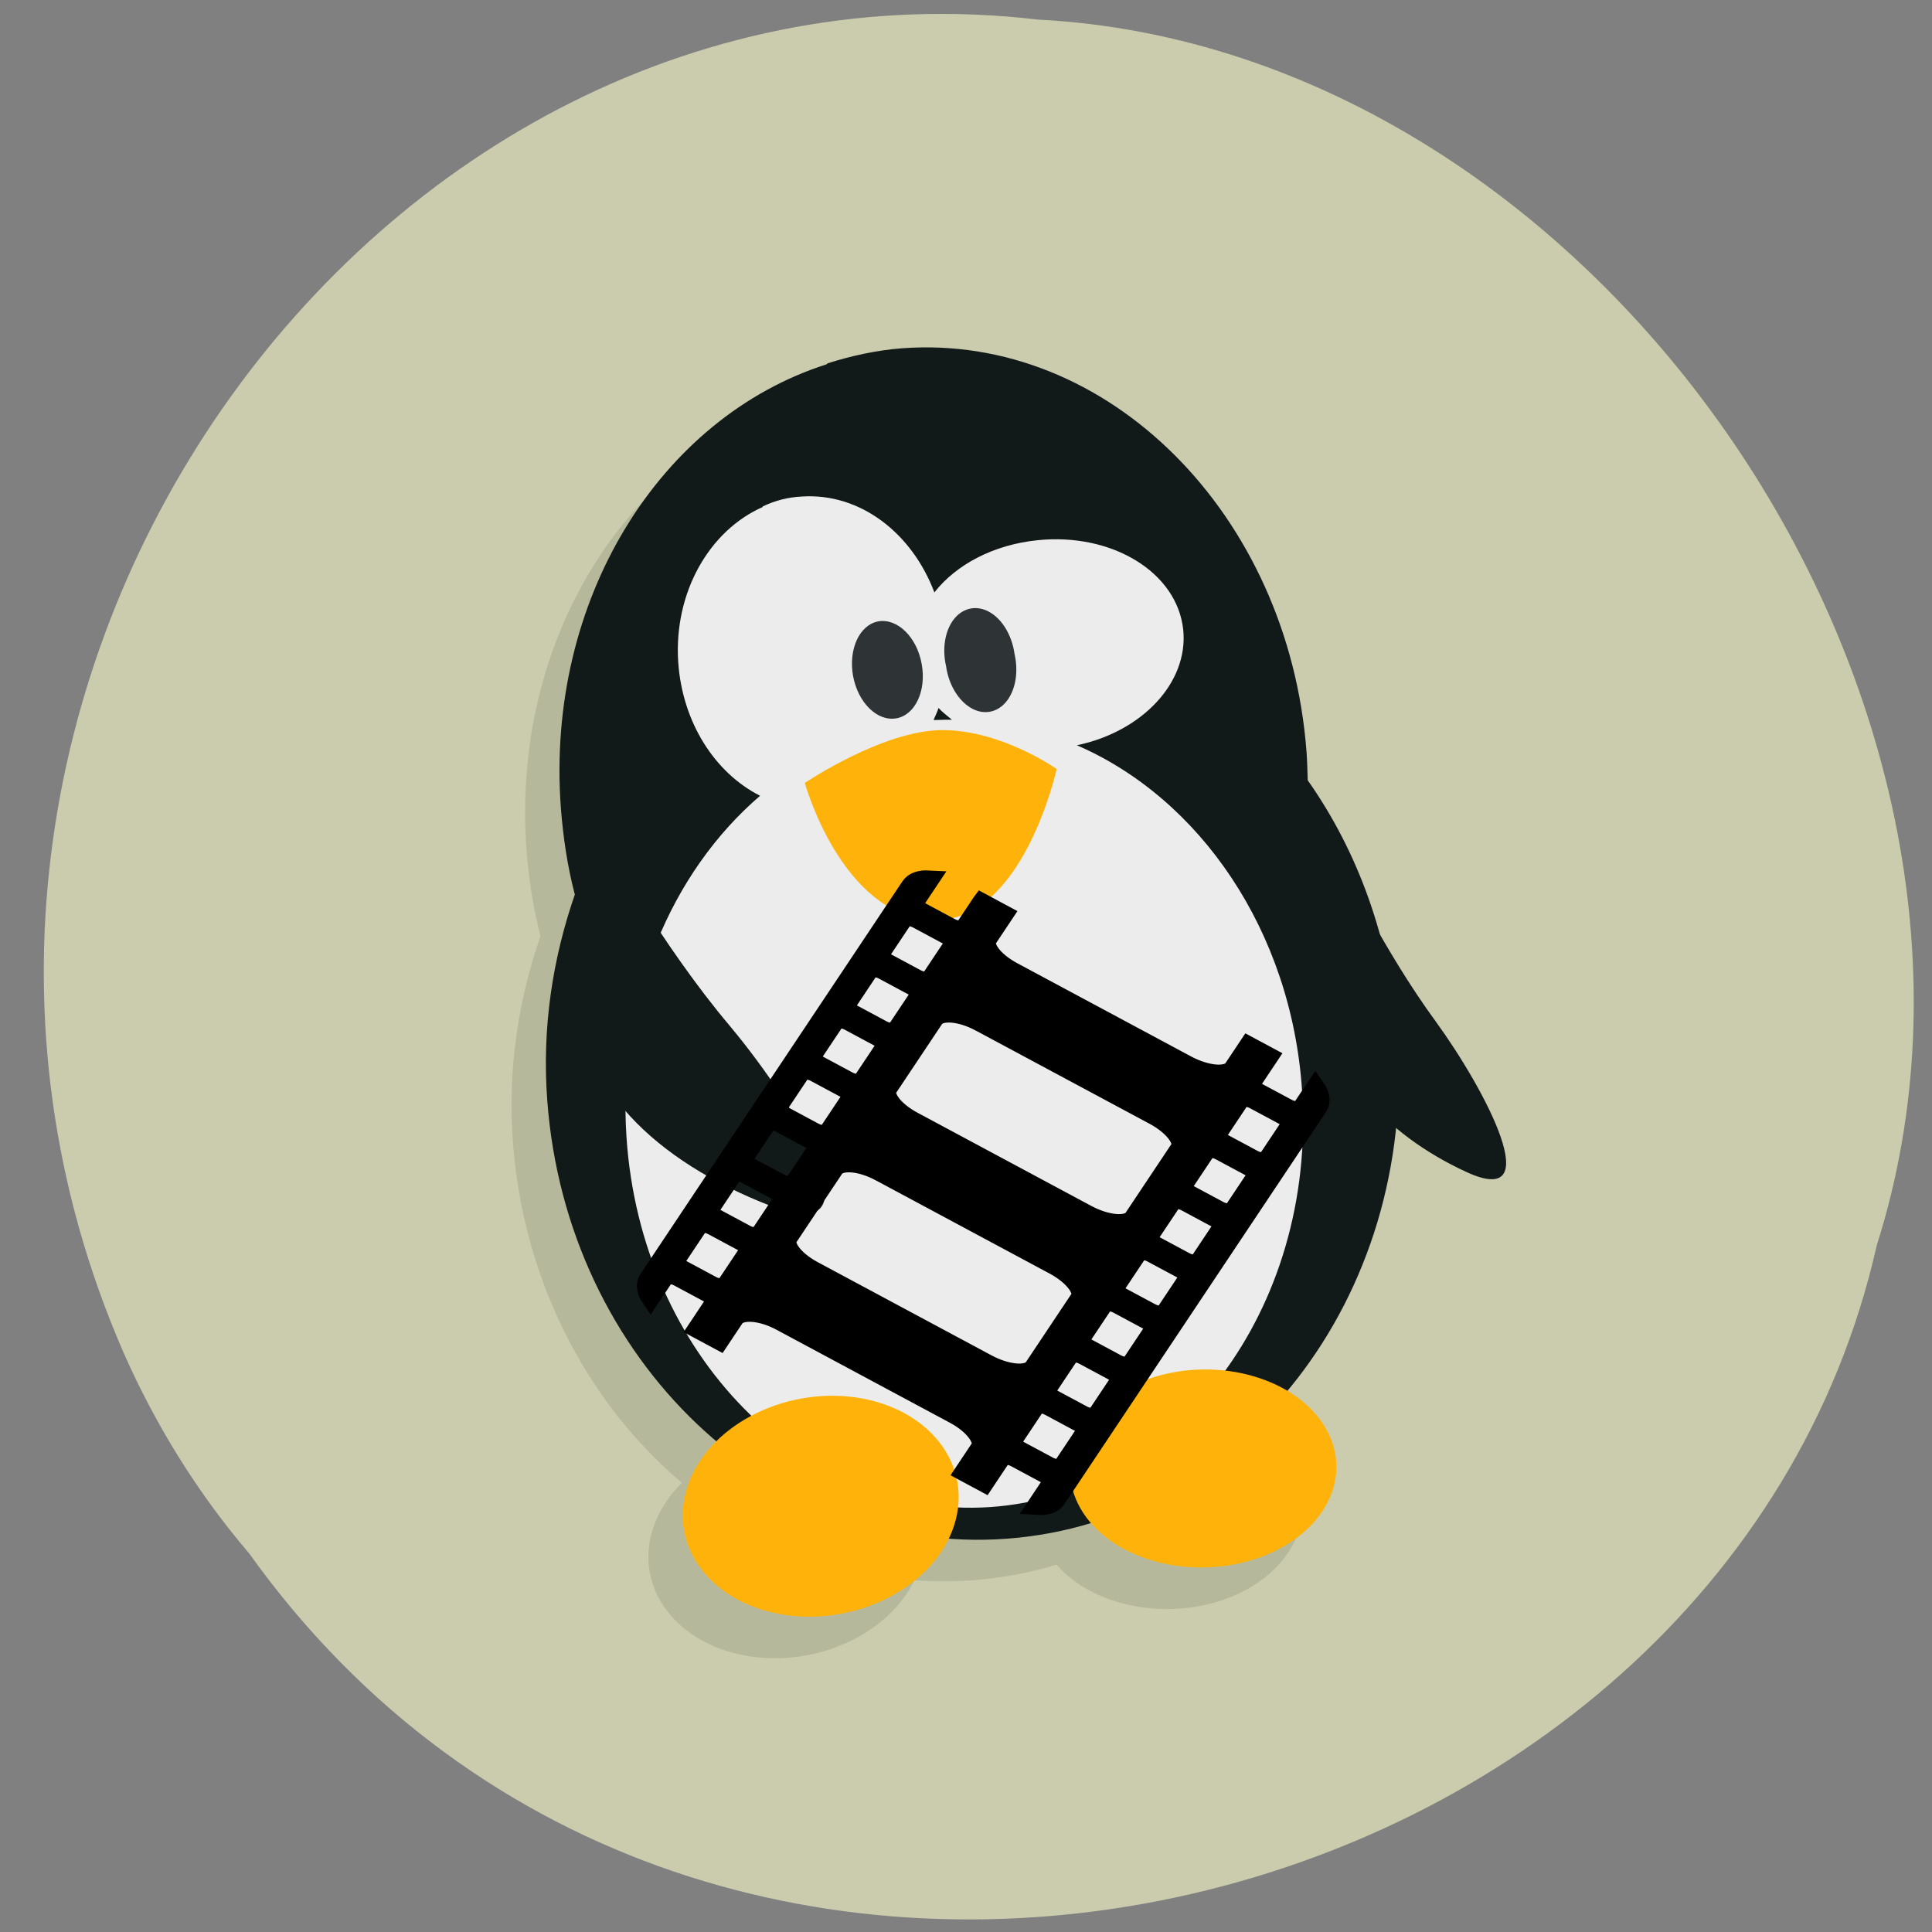 <svg xmlns="http://www.w3.org/2000/svg" xmlns:xlink="http://www.w3.org/1999/xlink" viewBox="0 0 256 256"><rect x="0" y="0" width="256" height="256" fill="#808080" stroke="none"/><defs><clipPath id="0"><path transform="matrix(15.333 0 0 11.5 415 -125.5)" d="m -24 13 c 0 1.105 -0.672 2 -1.5 2 -0.828 0 -1.5 -0.895 -1.5 -2 0 -1.105 0.672 -2 1.5 -2 0.828 0 1.5 0.895 1.5 2 z"/></clipPath></defs><path d="m 32.911 205.69 c 60.54 84.9 195.23 50.596 215.77 -40.684 22.682 -71.38 -36.618 -158.59 -111.14 -162.41 -88.69 -10.411 -159.23 89.17 -121.2 176.56 c 4.202 9.557 9.777 18.579 16.56 26.546 z" fill="#caccad" color="#000"/><g transform="matrix(3.862 -0.356 0.349 3.792 16.11 47.13)"><g transform="matrix(1.819 0 0 1.819 -20.05 -20.05)" clip-path="url(#0)"><g transform="translate(1 1)" opacity="0.1"><path d="m 22.48 12.156 c -3.207 0.719 -5.664 3.992 -5.734 7.984 -0.008 0.566 0.023 1.121 0.109 1.656 0 0.004 0.004 0.008 0.004 0.016 -0.523 1.176 -0.848 2.477 -0.871 3.879 -0.086 4.98 3.438 9.08 7.852 9.152 4.414 0.078 8.06 -3.891 8.16 -8.879 0.031 -1.852 -0.418 -3.59 -1.238 -5.04 0.012 -0.188 0.023 -0.355 0.027 -0.543 0.074 -4.566 -3 -8.328 -6.871 -8.398 -0.484 -0.008 -0.961 0.055 -1.418 0.156"/><path d="m 21.04 14.762 c -1.035 0.352 -1.813 1.465 -1.848 2.805 -0.027 1.16 0.496 2.176 1.301 2.691 -1.793 1.297 -3.02 3.602 -3.086 6.262 -0.109 4.164 2.652 7.602 6.164 7.691 3.508 0.086 6.441 -3.207 6.551 -7.371 0.082 -3.082 -1.418 -5.766 -3.617 -6.988 1.242 -0.145 2.195 -0.996 2.188 -2.01 -0.012 -1.109 -1.164 -1.98 -2.57 -1.965 -0.832 0.008 -1.563 0.32 -2.02 0.813 -0.316 -1.168 -1.215 -2.031 -2.316 -2.059 -0.266 -0.012 -0.508 0.031 -0.75 0.121 m 2.945 4.148 c 0.07 0.09 0.148 0.164 0.23 0.246 -0.09 -0.008 -0.172 -0.016 -0.258 -0.02 -0.023 0 -0.055 -0.004 -0.086 -0.008 0.039 -0.074 0.082 -0.141 0.113 -0.219"/><path d="m 23.742 18.03 c 0.047 0.516 -0.207 0.961 -0.566 0.992 -0.363 0.031 -0.691 -0.363 -0.738 -0.883 -0.043 -0.523 0.211 -0.965 0.57 -0.996 0.359 -0.027 0.691 0.367 0.734 0.887" id="1"/><path d="m 25.496 18 c 0.047 0.352 -0.043 0.695 -0.234 0.895 -0.191 0.199 -0.453 0.223 -0.676 0.059 -0.223 -0.164 -0.375 -0.484 -0.391 -0.836 -0.047 -0.348 0.043 -0.691 0.234 -0.891 0.191 -0.199 0.453 -0.223 0.676 -0.063 0.227 0.164 0.375 0.488 0.391 0.836" id="2"/><path d="m 21.355 20.09 c 0 0 1.559 -0.871 2.668 -0.762 1.105 0.105 2.063 0.941 2.063 0.941 0 0 -0.906 2.902 -2.594 2.656 -1.688 -0.25 -2.141 -2.836 -2.141 -2.836"/><path d="m 17.08 22.04 c 0 0 0.664 1.574 1.539 2.867 0.875 1.297 1.895 3.48 0.328 2.68 -1.559 -0.797 -2.645 -2.043 -2.426 -3.48 0.227 -1.438 0.566 -2.07 0.566 -2.07"/><path d="m 30.17 20.586 c 0 0 -0.871 2.051 -2.023 3.734 -1.145 1.688 -2.473 4.527 -0.438 3.492 2.031 -1.031 3.465 -2.652 3.172 -4.523 -0.293 -1.875 -0.727 -2.703 -0.727 -2.703" id="3"/><path d="m 17.941 33.3 c -0.465 1.109 0.262 2.277 1.621 2.609 1.359 0.328 2.84 -0.301 3.305 -1.414 0.465 -1.109 -0.262 -2.277 -1.621 -2.609 -1.359 -0.328 -2.84 0.305 -3.305 1.414" id="4"/><path d="m 29.988 33.31 c 0.445 1 -0.25 2.059 -1.559 2.359 -1.305 0.297 -2.727 -0.273 -3.172 -1.277 -0.445 -1 0.254 -2.063 1.559 -2.359 1.305 -0.301 2.727 0.273 3.172 1.277" id="5"/></g></g><g transform="matrix(1.819 0 0 1.819 -16.932 -19.561)" clip-path="url(#0)"><g><path d="m 22.48 12.156 c -3.207 0.719 -5.664 3.992 -5.734 7.984 -0.008 0.566 0.023 1.121 0.109 1.656 0 0.004 0.004 0.008 0.004 0.016 -0.523 1.176 -0.848 2.477 -0.871 3.879 -0.086 4.98 3.438 9.08 7.852 9.152 4.414 0.078 8.06 -3.891 8.16 -8.879 0.031 -1.852 -0.418 -3.59 -1.238 -5.04 0.012 -0.188 0.023 -0.355 0.027 -0.543 0.074 -4.566 -3 -8.328 -6.871 -8.398 -0.484 -0.008 -0.961 0.055 -1.418 0.156" fill="#121919"/><path d="m 21.04 14.762 c -1.035 0.352 -1.813 1.465 -1.848 2.805 -0.027 1.16 0.496 2.176 1.301 2.691 -1.793 1.297 -3.02 3.602 -3.086 6.262 -0.109 4.164 2.652 7.602 6.164 7.691 3.508 0.086 6.441 -3.207 6.551 -7.371 0.082 -3.082 -1.418 -5.766 -3.617 -6.988 1.242 -0.145 2.195 -0.996 2.188 -2.01 -0.012 -1.109 -1.164 -1.98 -2.57 -1.965 -0.832 0.008 -1.563 0.32 -2.02 0.813 -0.316 -1.168 -1.215 -2.031 -2.316 -2.059 -0.266 -0.012 -0.508 0.031 -0.75 0.121 m 2.945 4.148 c 0.07 0.09 0.148 0.164 0.23 0.246 -0.09 -0.008 -0.172 -0.016 -0.258 -0.02 -0.023 0 -0.055 -0.004 -0.086 -0.008 0.039 -0.074 0.082 -0.141 0.113 -0.219" fill="#ececec"/><g fill="#2e3436"><use height="1" width="1" xlink:href="#1"/><use height="1" width="1" xlink:href="#2"/></g><use height="1" width="1" xlink:href="#3" transform="matrix(-1 0 0 1 47.678 0.269)" fill="#121919"/><g fill="#ffb30a"><use height="1" width="1" xlink:href="#4"/><use height="1" width="1" xlink:href="#5"/></g><use xlink:href="#3" width="1" height="1" transform="matrix(-0.722 0 0 0.838 53.06 5.357)" fill="#121919"/><path d="m 21.355 20.09 c 0 0 1.559 -0.871 2.668 -0.762 1.105 0.105 2.063 0.941 2.063 0.941 0 0 -0.906 2.902 -2.594 2.656 -1.688 -0.25 -2.141 -2.836 -2.141 -2.836" fill="#ffb30a"/></g></g><path d="m 161.87 881.28 l -2.144 2.504 c -0.241 0.282 -0.929 0.208 -1.525 -0.164 l -3.119 -1.948 c -0.596 -0.372 -0.886 -0.909 -0.645 -1.191 l 1.787 -2.087 c -0.918 -0.127 -1.702 0.043 -2.102 0.51 l -33.16 38.712 c -0.4 0.467 -0.353 1.156 0.068 1.865 l 1.787 -2.087 c 0.241 -0.282 0.929 -0.208 1.525 0.164 l 3.119 1.948 c 0.596 0.372 0.886 0.909 0.645 1.191 l -2.144 2.504 l 2.306 1.44 l 1.924 -2.247 c 0.719 -0.839 2.975 -0.507 5.05 0.788 l 18.378 11.476 c 2.075 1.296 3.197 3.073 2.478 3.912 l -1.924 2.247 l 2.102 1.313 l 2.144 -2.504 c 0.241 -0.282 0.929 -0.208 1.525 0.164 l 3.119 1.948 c 0.596 0.372 0.886 0.909 0.645 1.191 l -1.787 2.087 c 0.938 0.138 1.763 0.007 2.17 -0.468 l 33.16 -38.712 c 0.407 -0.475 0.303 -1.186 -0.136 -1.908 l -1.787 2.087 c -0.241 0.282 -0.929 0.208 -1.525 -0.164 l -3.119 -1.948 c -0.596 -0.372 -0.886 -0.909 -0.645 -1.191 l 2.144 -2.504 l -2.102 -1.313 l -1.952 2.279 c -0.719 0.839 -3.02 0.434 -5.091 -0.861 l -18.378 -11.476 c -2.075 -1.296 -3.156 -2.999 -2.436 -3.839 l 1.952 -2.279 l -2.306 -1.44 z m -7.312 1 l 3.119 1.948 c 0.596 0.372 0.886 0.909 0.645 1.191 l -2.914 3.402 c -0.241 0.282 -0.929 0.208 -1.525 -0.164 l -3.119 -1.948 c -0.596 -0.372 -0.886 -0.909 -0.645 -1.191 l 2.914 -3.402 c 0.241 -0.282 0.929 -0.208 1.525 0.164 z m 35.603 22.23 l 3.119 1.948 c 0.596 0.372 0.886 0.909 0.645 1.191 l -2.914 3.402 c -0.241 0.282 -0.929 0.208 -1.525 -0.164 l -3.119 -1.948 c -0.596 -0.372 -0.886 -0.909 -0.645 -1.191 l 2.914 -3.402 c 0.241 -0.282 0.929 -0.208 1.525 0.164 z m -39.92 -17.194 l 3.119 1.948 c 0.596 0.372 0.886 0.909 0.645 1.191 l -2.914 3.402 c -0.241 0.282 -0.929 0.208 -1.525 -0.164 l -3.119 -1.948 c -0.596 -0.372 -0.886 -0.909 -0.645 -1.191 l 2.914 -3.402 c 0.241 -0.282 0.929 -0.208 1.525 0.164 z m 10.24 6.394 l 18.378 11.476 c 2.075 1.296 3.224 3.041 2.504 3.881 l -5.856 6.837 c -0.719 0.839 -3.02 0.434 -5.091 -0.861 l -18.378 -11.476 c -2.075 -1.296 -3.156 -2.999 -2.436 -3.839 l 5.856 -6.837 c 0.719 -0.839 2.948 -0.476 5.02 0.819 z m 25.364 15.839 l 3.119 1.948 c 0.596 0.372 0.886 0.909 0.645 1.191 l -2.914 3.402 c -0.241 0.282 -0.929 0.208 -1.525 -0.164 l -3.119 -1.948 c -0.596 -0.372 -0.886 -0.909 -0.645 -1.191 l 2.914 -3.402 c 0.241 -0.282 0.929 -0.208 1.525 0.164 z m -39.92 -17.194 l 3.119 1.948 c 0.596 0.372 0.886 0.909 0.645 1.191 l -2.914 3.402 c -0.241 0.282 -0.929 0.208 -1.525 -0.164 l -3.119 -1.948 c -0.596 -0.372 -0.886 -0.909 -0.645 -1.191 l 2.914 -3.402 c 0.241 -0.282 0.929 -0.208 1.525 0.164 z m 35.603 22.23 l 3.119 1.948 c 0.596 0.372 0.886 0.909 0.645 1.191 l -2.914 3.402 c -0.241 0.282 -0.929 0.208 -1.525 -0.164 l -3.119 -1.948 c -0.596 -0.372 -0.886 -0.909 -0.645 -1.191 l 2.914 -3.402 c 0.241 -0.282 0.929 -0.208 1.525 0.164 z m -39.92 -17.194 l 3.119 1.948 c 0.596 0.372 0.886 0.909 0.645 1.191 l -2.914 3.402 c -0.241 0.282 -0.929 0.208 -1.525 -0.164 l -3.119 -1.948 c -0.596 -0.372 -0.886 -0.909 -0.645 -1.191 l 2.914 -3.402 c 0.241 -0.282 0.929 -0.208 1.525 0.164 z m 35.603 22.23 l 3.119 1.948 c 0.596 0.372 0.886 0.909 0.645 1.191 l -2.914 3.402 c -0.241 0.282 -0.929 0.208 -1.525 -0.164 l -3.119 -1.948 c -0.596 -0.372 -0.886 -0.909 -0.645 -1.191 l 2.914 -3.402 c 0.241 -0.282 0.929 -0.208 1.525 0.164 z m -29.378 -11.152 l 18.378 11.476 c 2.075 1.296 3.224 3.041 2.504 3.881 l -5.829 6.805 c -0.719 0.839 -3.02 0.434 -5.091 -0.861 l -18.378 -11.476 c -2.075 -1.296 -3.156 -2.999 -2.436 -3.839 l 5.829 -6.805 c 0.719 -0.839 2.948 -0.476 5.02 0.819 z m -10.542 -6.04 l 3.119 1.948 c 0.596 0.372 0.886 0.909 0.645 1.191 l -2.914 3.402 c -0.242 0.282 -0.929 0.208 -1.525 -0.164 l -3.119 -1.948 c -0.596 -0.372 -0.886 -0.909 -0.645 -1.191 l 2.914 -3.402 c 0.241 -0.282 0.929 -0.208 1.525 0.164 z m 35.603 22.23 l 3.119 1.948 c 0.596 0.372 0.886 0.909 0.645 1.191 l -2.914 3.402 c -0.242 0.282 -0.929 0.208 -1.525 -0.164 l -3.119 -1.948 c -0.596 -0.372 -0.886 -0.909 -0.645 -1.191 l 2.914 -3.402 c 0.241 -0.282 0.929 -0.208 1.525 0.164 z m -39.92 -17.194 l 3.119 1.948 c 0.596 0.372 0.886 0.909 0.645 1.191 l -2.914 3.402 c -0.241 0.282 -0.929 0.208 -1.525 -0.164 l -3.119 -1.948 c -0.596 -0.372 -0.886 -0.909 -0.645 -1.191 l 2.914 -3.402 c 0.241 -0.282 0.929 -0.208 1.525 0.164 z m 35.603 22.23 l 3.119 1.948 c 0.596 0.372 0.886 0.909 0.645 1.191 l -2.914 3.402 c -0.241 0.282 -0.929 0.208 -1.525 -0.164 l -3.119 -1.948 c -0.596 -0.372 -0.886 -0.909 -0.645 -1.191 l 2.914 -3.402 c 0.241 -0.282 0.929 -0.208 1.525 0.164 z m -39.92 -17.194 l 3.119 1.948 c 0.596 0.372 0.886 0.909 0.645 1.191 l -2.914 3.402 c -0.242 0.282 -0.929 0.208 -1.525 -0.164 l -3.119 -1.948 c -0.596 -0.372 -0.886 -0.909 -0.645 -1.191 l 2.914 -3.402 c 0.241 -0.282 0.929 -0.208 1.525 0.164 z m 35.603 22.23 l 3.119 1.948 c 0.596 0.372 0.886 0.909 0.645 1.191 l -2.914 3.402 c -0.242 0.282 -0.929 0.208 -1.525 -0.164 l -3.119 -1.948 c -0.596 -0.372 -0.886 -0.909 -0.645 -1.191 l 2.914 -3.402 c 0.241 -0.282 0.929 -0.208 1.525 0.164 z" stroke="#000" stroke-width="2.118" transform="matrix(0.306 0 0 0.33 -21.99 -269.11)"/></g></svg>